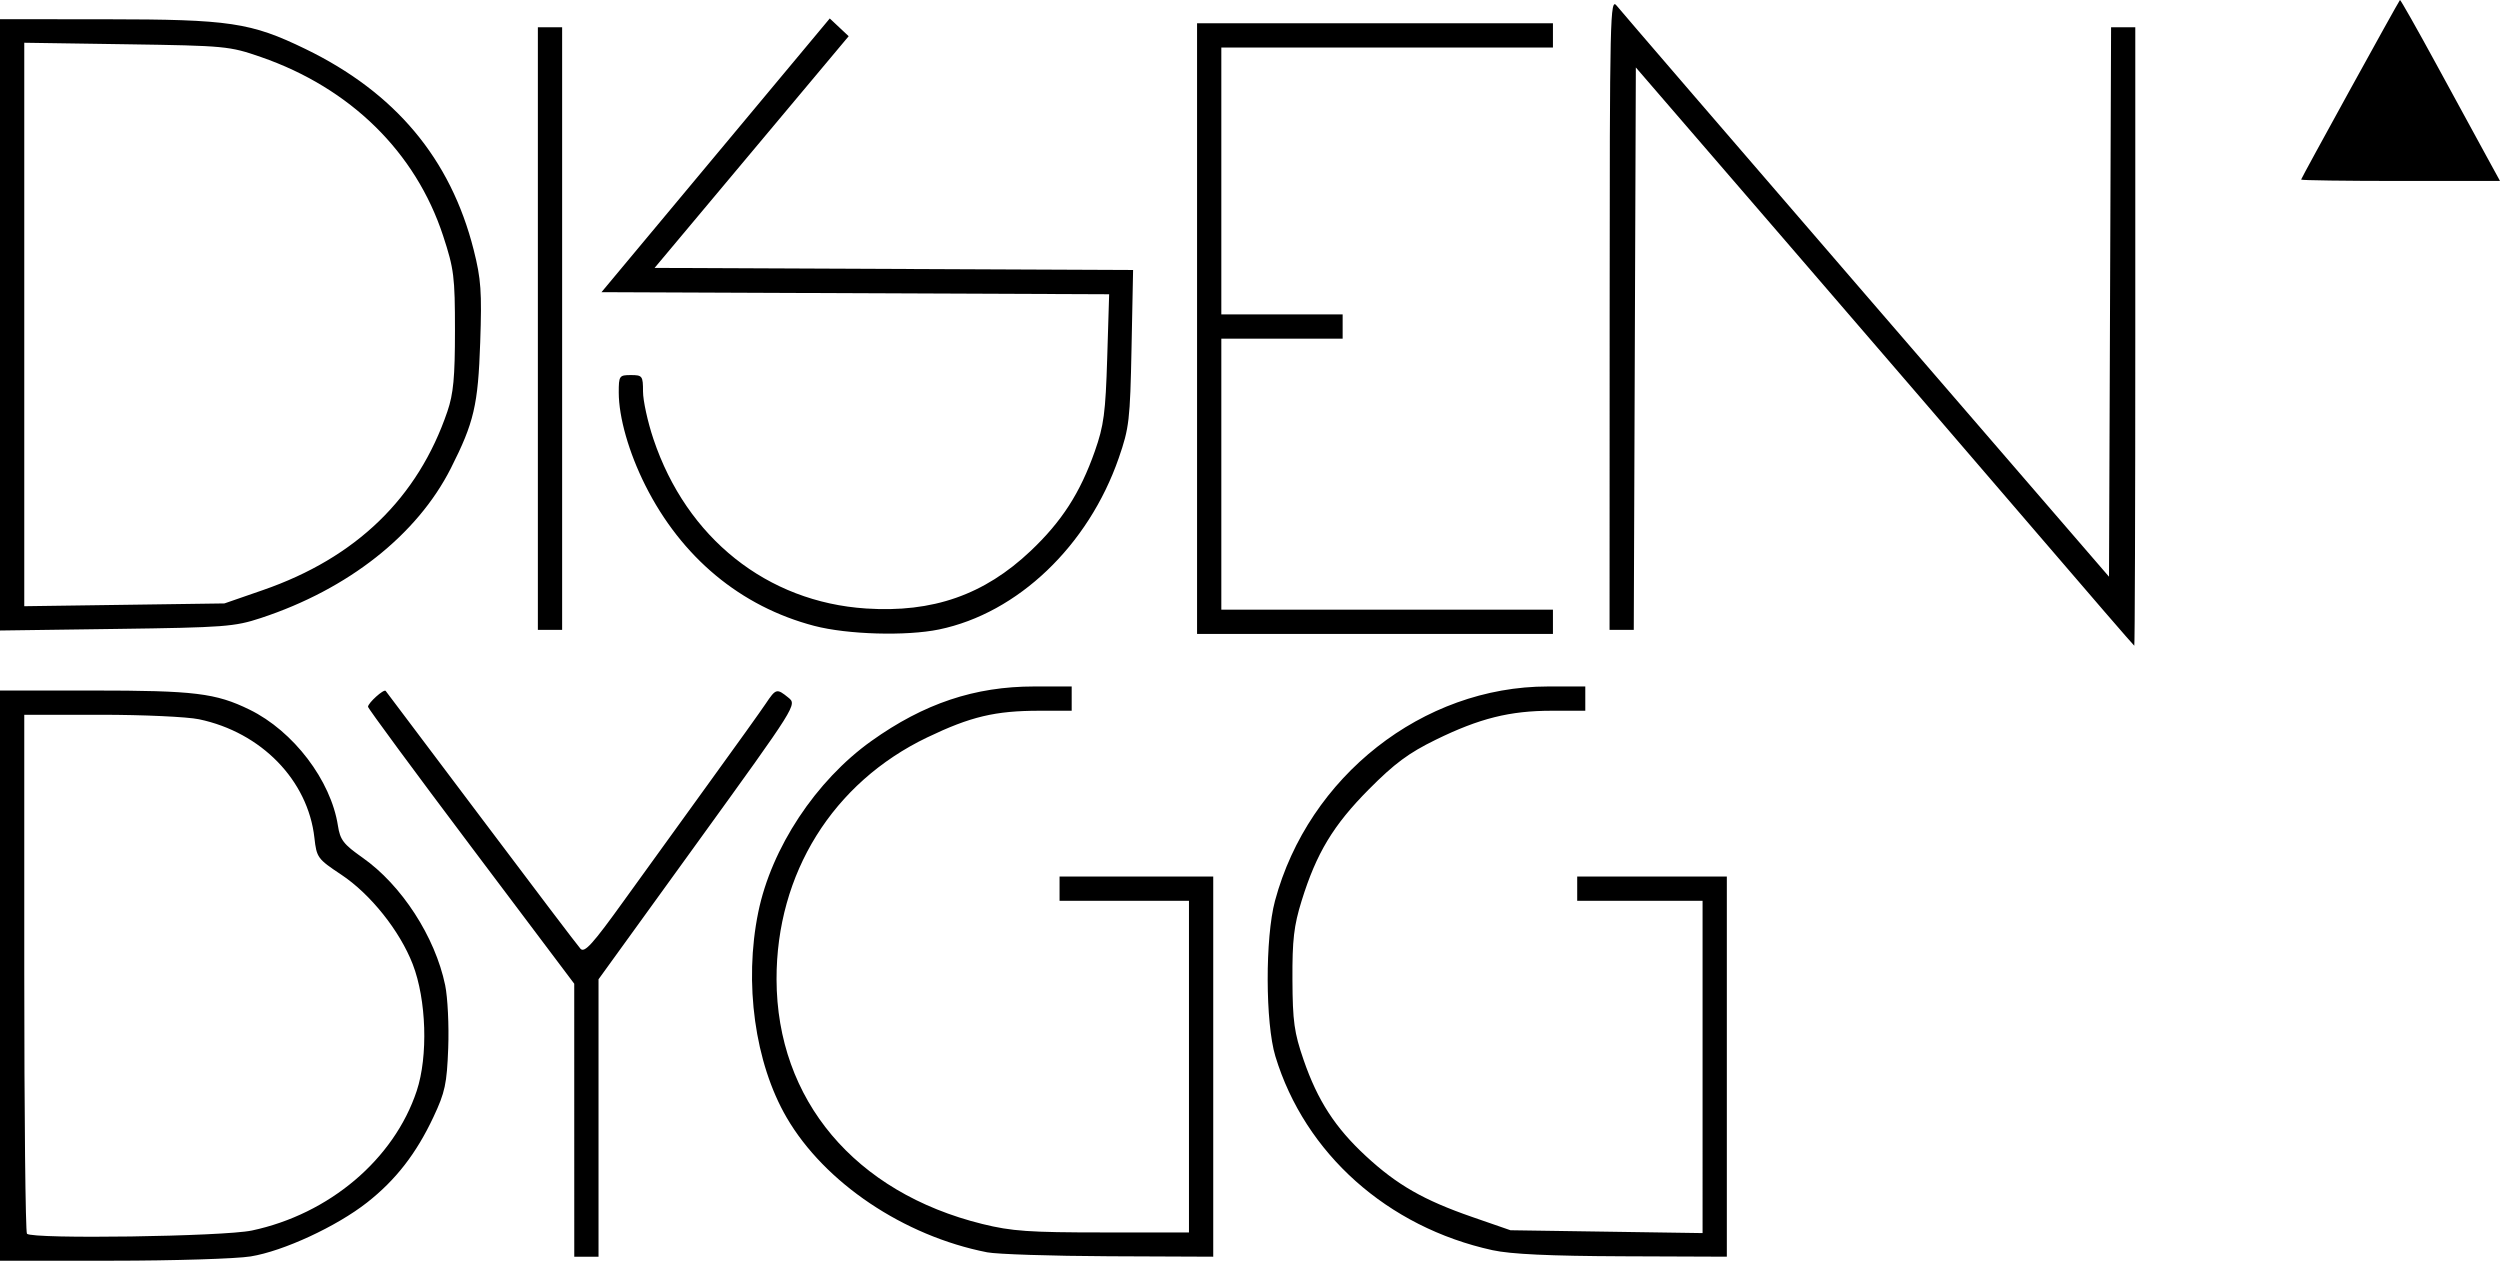 <?xml version="1.0" encoding="UTF-8" standalone="no"?>
<svg
   xmlns:svg="http://www.w3.org/2000/svg"
   xmlns="http://www.w3.org/2000/svg"
   height="199.518"
   width="395.637"
   id="svg-disenbygg"
   version="1.1">
  <path
     id="path-disenbygg"
     d="m 0,154.398 v -45.12 h 14.633 c 16.148,0 19.506,0.409 24.858,3.025 6.939,3.393 12.879,11.193 13.989,18.371 0.347,2.243 0.884,2.941 3.877,5.042 6.199,4.35 11.5,12.526 13.092,20.192 0.401,1.932 0.619,6.415 0.484,9.962 -0.215,5.656 -0.502,6.995 -2.331,10.888 -2.725,5.802 -5.96,9.971 -10.506,13.543 -4.838,3.801 -13.244,7.694 -18.429,8.535 -2.28,0.37 -12.138,0.675 -21.906,0.677 L 0,199.518 Z m 39.837,40.343 c 12.275,-2.601 22.515,-11.27 26.111,-22.103 1.821,-5.485 1.538,-14.447 -0.632,-20.048 -2.046,-5.281 -6.684,-11.095 -11.296,-14.161 -3.765,-2.502 -3.912,-2.704 -4.262,-5.835 -1.017,-9.112 -8.408,-16.704 -18.27,-18.768 -1.865,-0.39 -8.849,-0.71 -15.52,-0.71 H 3.84 v 40.853 c 0,22.469 0.192,41.045 0.427,41.28 0.874,0.874 31.083,0.441 35.571,-0.51 z m 51.04,-17.463 -0.002,-21.6 -16.318,-21.687 C 65.583,122.063 58.24,112.1 58.24,111.85 c 0,-0.598 2.503,-2.854 2.791,-2.515 0.123,0.145 6.933,9.191 15.133,20.103 8.2,10.912 15.265,20.229 15.7,20.704 0.645,0.705 1.918,-0.706 6.93,-7.68 3.377,-4.699 9.482,-13.152 13.566,-18.784 4.085,-5.632 8.051,-11.172 8.813,-12.312 1.615,-2.412 1.758,-2.451 3.585,-0.968 1.38,1.12 1.378,1.122 -14.329,22.849 L 94.72,154.977 v 21.951 21.951 H 92.8 90.88 l -0.003,-21.6 z m 65.331,20.904 c -13.186,-2.587 -25.707,-11.004 -31.714,-21.319 -5.032,-8.641 -6.786,-21.324 -4.495,-32.504 2.087,-10.186 9.114,-20.821 17.898,-27.089 8.325,-5.94 16.357,-8.632 25.757,-8.632 H 169.6 v 1.92 1.92 h -5.088 c -7.019,0 -10.899,0.921 -17.774,4.22 -14.938,7.167 -23.887,21.539 -23.846,38.298 0.047,19.06 12.4,33.733 32.591,38.711 4.617,1.138 7.382,1.332 19.04,1.332 H 188.16 v -26.24 -26.24 h -10.24 -10.24 v -1.92 -1.92 H 179.84 192 v 30.08 30.08 l -16.48,-0.07 c -9.064,-0.039 -17.754,-0.32 -19.312,-0.626 z m 80.004,-0.331 c -16.644,-3.64 -29.712,-15.306 -34.379,-30.691 -1.595,-5.257 -1.627,-18.769 -0.059,-24.602 5.296,-19.699 23.397,-33.92 43.172,-33.92 H 250.88 v 1.92 1.92 h -5.306 c -6.642,0 -11.435,1.199 -18.367,4.593 -4.289,2.1 -6.513,3.749 -10.569,7.834 -5.64,5.68 -8.309,10.103 -10.652,17.654 -1.224,3.944 -1.483,6.169 -1.452,12.48 0.032,6.617 0.276,8.374 1.764,12.69 2.219,6.439 5.005,10.738 9.879,15.242 4.929,4.555 9.127,6.959 16.796,9.618 l 6.067,2.103 15.2,0.225 15.2,0.225 V 168.849 142.558 h -9.92 -9.92 v -1.92 -1.92 h 11.84 11.84 v 30.08 30.08 l -16.48,-0.064 c -11.552,-0.045 -17.708,-0.333 -20.588,-0.963 z M 321.863,83.79 c -8.655,-10.094 -26.367,-30.674 -39.36,-45.733 l -23.623,-27.381 -0.164,44.501 -0.164,44.501 H 256.636 254.72 l 0.014,-50.08 c 0.013,-47.561 0.07,-50.01 1.12,-48.69 0.608,0.764 18.386,21.408 39.506,45.874 l 38.4,44.484 0.164,-43.474 0.164,-43.474 h 1.916 1.916 V 53.278 c 0,26.928 -0.072,48.939 -0.16,48.912 -0.088,-0.026 -7.242,-8.306 -15.897,-18.4 z M 128.872,99.05 C 117.201,95.99 107.843,88.207 102.117,76.799 99.513,71.609 97.92,66.033 97.92,62.103 c 0,-2.624 0.085,-2.746 1.92,-2.746 1.819,0 1.92,0.137 1.92,2.607 0,1.434 0.741,4.815 1.647,7.514 5.263,15.678 17.966,25.798 33.669,26.821 10.545,0.687 18.674,-2.155 26.01,-9.094 4.948,-4.68 7.852,-9.188 10.176,-15.794 1.426,-4.054 1.693,-6.068 1.959,-14.769 l 0.307,-10.075 -40.17,-0.165 -40.17,-0.165 18.063,-21.658 18.063,-21.658 1.496,1.405 1.496,1.405 -15.356,18.333 -15.356,18.333 37.862,0.165 37.862,0.165 -0.246,12.315 c -0.229,11.456 -0.37,12.672 -2.021,17.435 -4.818,13.898 -15.992,24.561 -28.442,27.138 -5.181,1.073 -14.507,0.805 -19.737,-0.566 z M 189.44,51.998 V 3.678 h 28.16 28.16 v 1.92 1.92 h -26.24 -26.24 v 21.12 21.12 h 9.6 9.6 v 1.92 1.92 h -9.6 -9.6 v 21.44 21.44 h 26.24 26.24 v 1.92 1.92 H 217.6 189.44 Z M 0,51.409 V 3.038 l 16.8,0.011 c 19.56,0.013 22.892,0.509 31.52,4.694 14.223,6.898 22.992,17.363 26.641,31.792 1.168,4.618 1.308,6.605 1.034,14.662 -0.337,9.902 -0.979,12.659 -4.638,19.895 -5.338,10.556 -16.244,19.156 -30.076,23.714 -4.168,1.374 -5.761,1.494 -22.88,1.725 L 0,99.781 Z m 41.6,41.979 c 14.755,-5.111 24.54,-14.584 29.201,-28.27 0.955,-2.803 1.199,-5.409 1.199,-12.8 0,-8.531 -0.151,-9.741 -1.873,-14.996 C 65.782,24.066 55.445,13.924 41.28,9.019 36.309,7.298 35.689,7.239 20,7.005 L 3.84,6.765 v 44.586 44.586 l 15.84,-0.221 15.84,-0.221 z M 85.12,51.998 V 4.318 h 1.92 1.92 v 47.68 47.68 h -1.92 -1.92 z m 279.04,-23.577 c 0,-0.199 15.34,-28.065 15.646,-28.42 C 379.88,-0.085 382.487,4.523 385.6,10.241 c 3.113,5.718 6.645,12.197 7.849,14.397 l 2.189,4 h -15.739 c -8.656,0 -15.739,-0.098 -15.739,-0.217 z" />
</svg>
